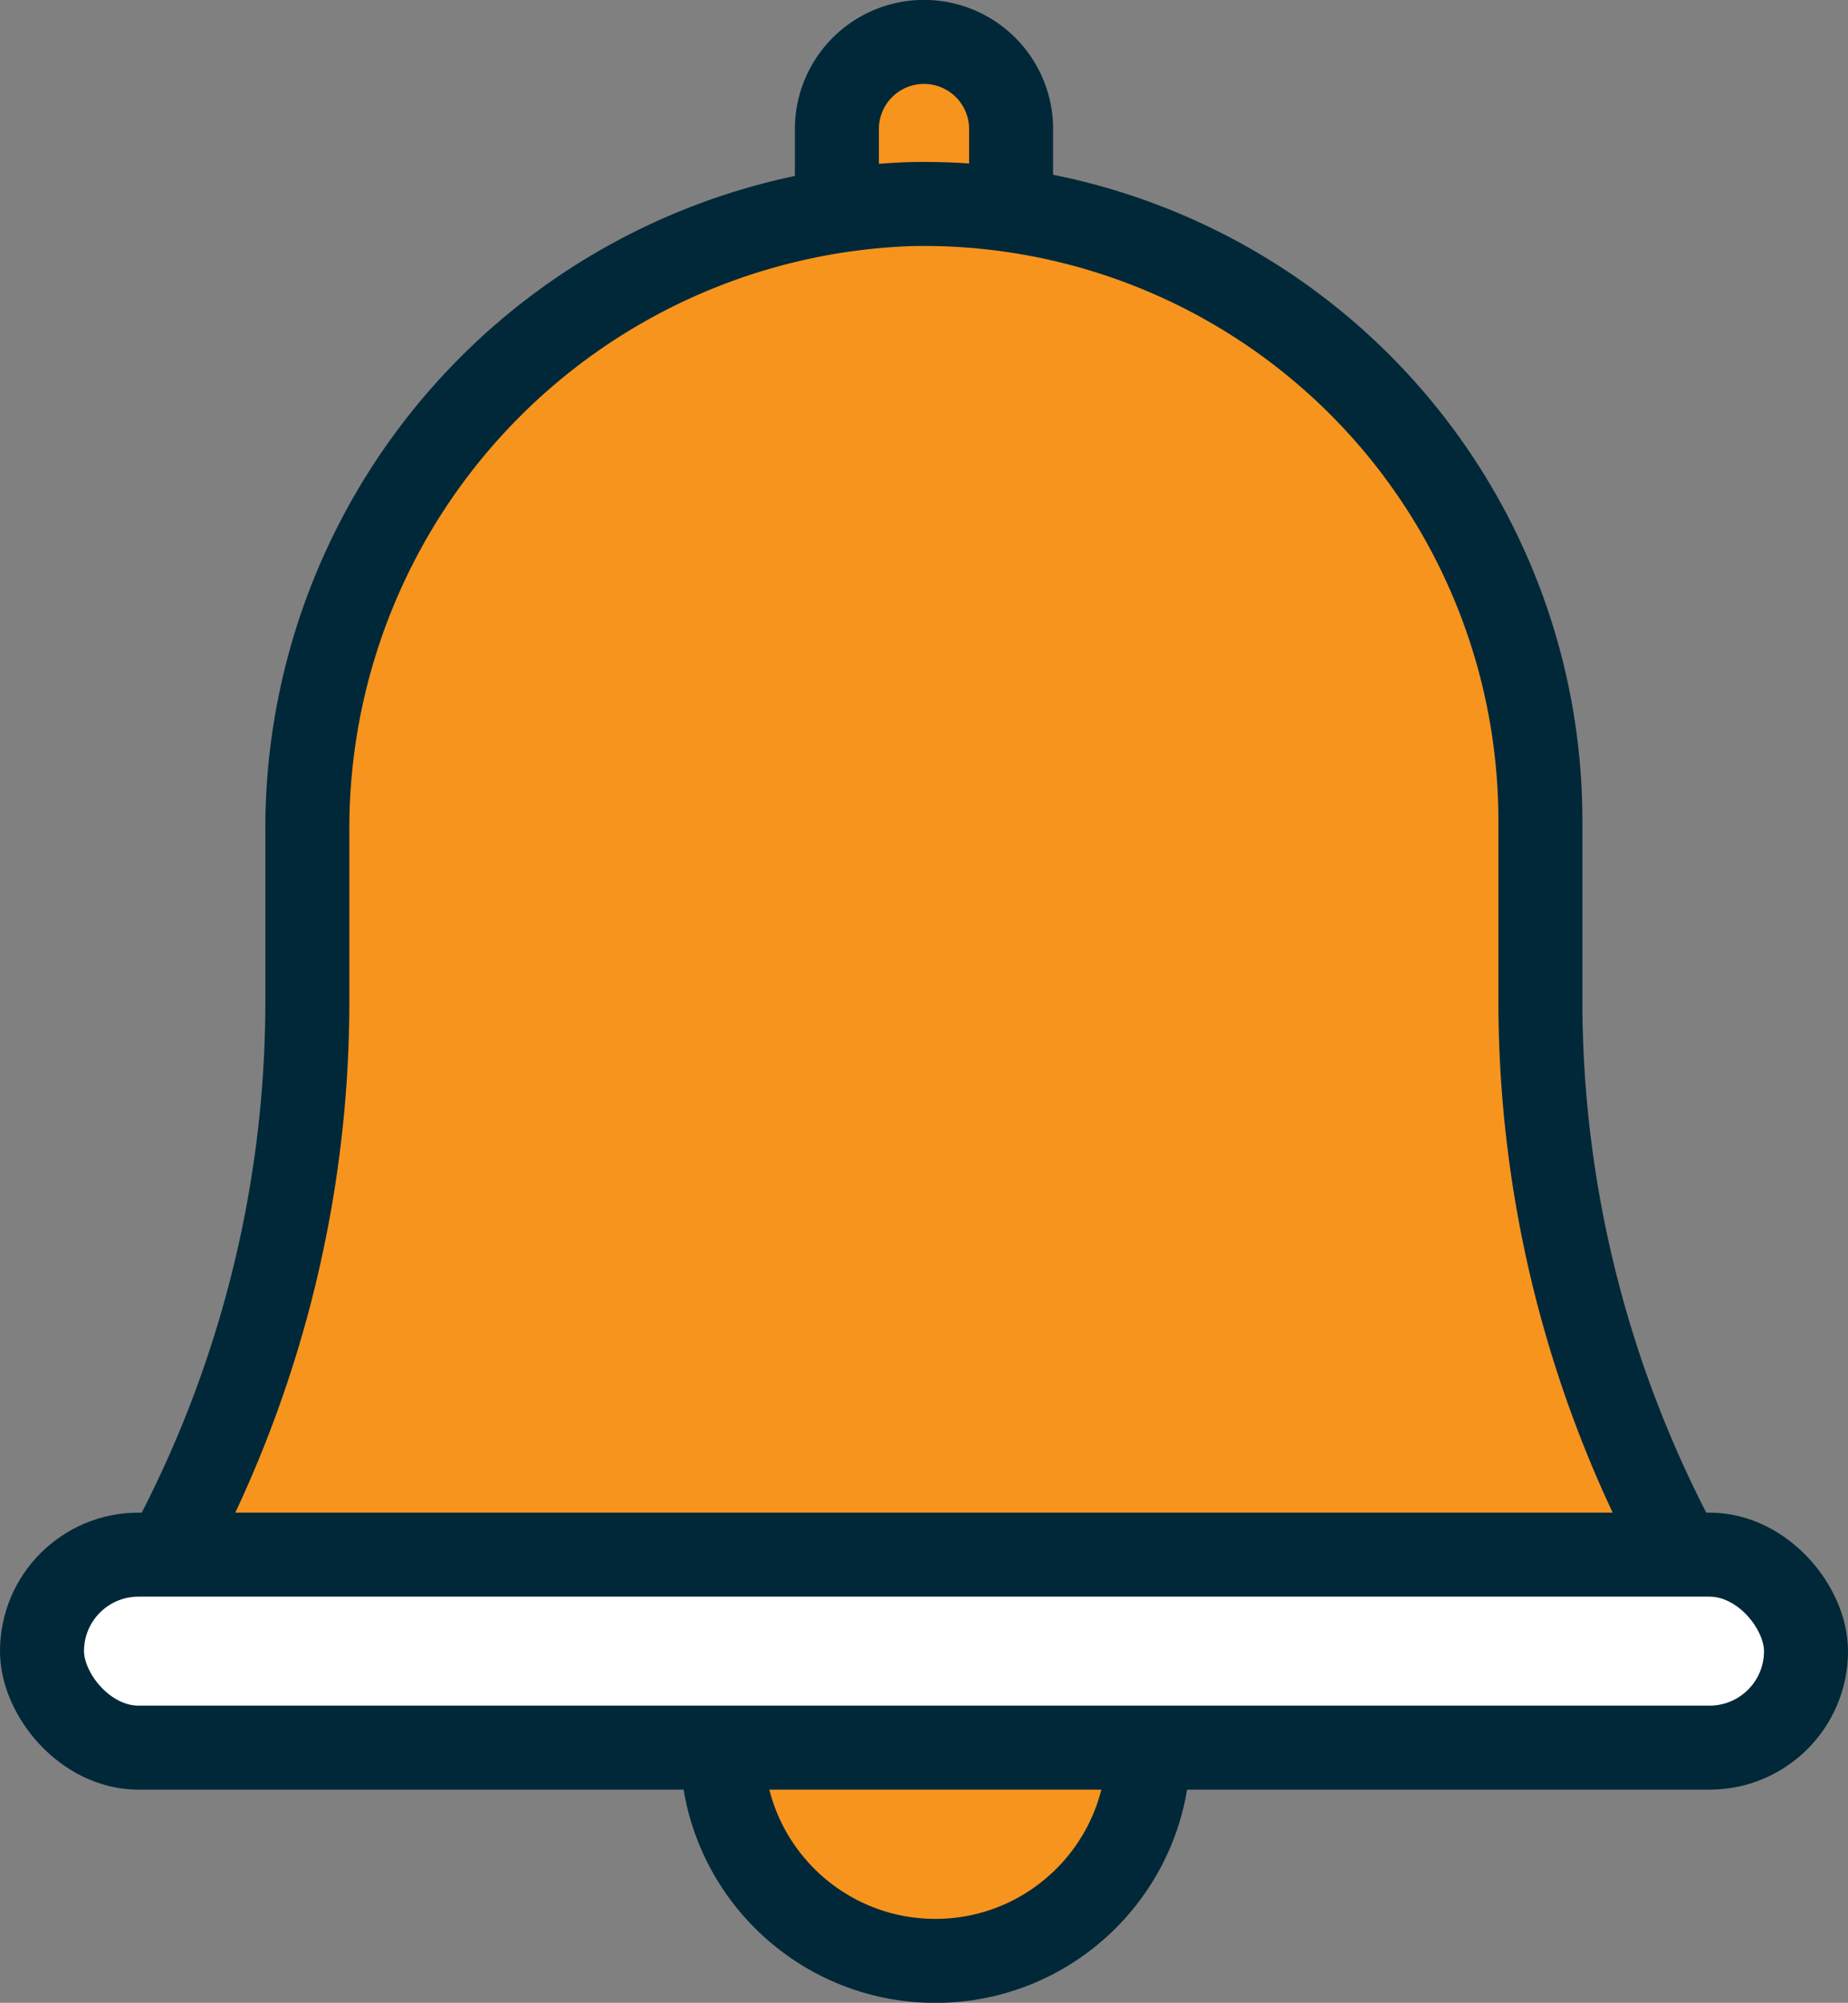 <svg xmlns="http://www.w3.org/2000/svg" width="22" height="23.837" viewBox="0 0 22 23.837">
  <rect x="0" y="0" width="22" height="23.837" fill="#808080" stroke="none"/>
  <g id="Group_4540" data-name="Group 4540" transform="translate(-293 -1249.347)">
    <ellipse id="Ellipse_92" data-name="Ellipse 92" cx="2.538" cy="2.538" rx="2.538" ry="2.538" transform="translate(301.597 1267.609)" fill="#f7941d" stroke="#002838" stroke-width="1"/>
    <path id="Path_9232" data-name="Path 9232" d="M62.122,19.536v2.87H60.048v-2.87a1.037,1.037,0,0,1,2.074,0Z" transform="translate(242.915 1231.347)" fill="#f7941d" stroke="#002838" stroke-width="1"/>
    <path id="Path_9233" data-name="Path 9233" d="M46.7,42.9H27.585l.481-.866a13.832,13.832,0,0,0,1.737-6.71v-2a7.436,7.436,0,0,1,7.185-7.486,7.34,7.34,0,0,1,7.494,7.338v2.141a13.831,13.831,0,0,0,1.736,6.709Z" transform="translate(266.856 1225.938)" fill="#f7941d" stroke="#002838" stroke-width="1"/>
    <rect id="Rectangle_3053" data-name="Rectangle 3053" width="21" height="2.297" rx="1.148" transform="translate(293.5 1267.85)" fill="#fff" stroke="#002838" stroke-width="1"/>
  </g>
</svg>
